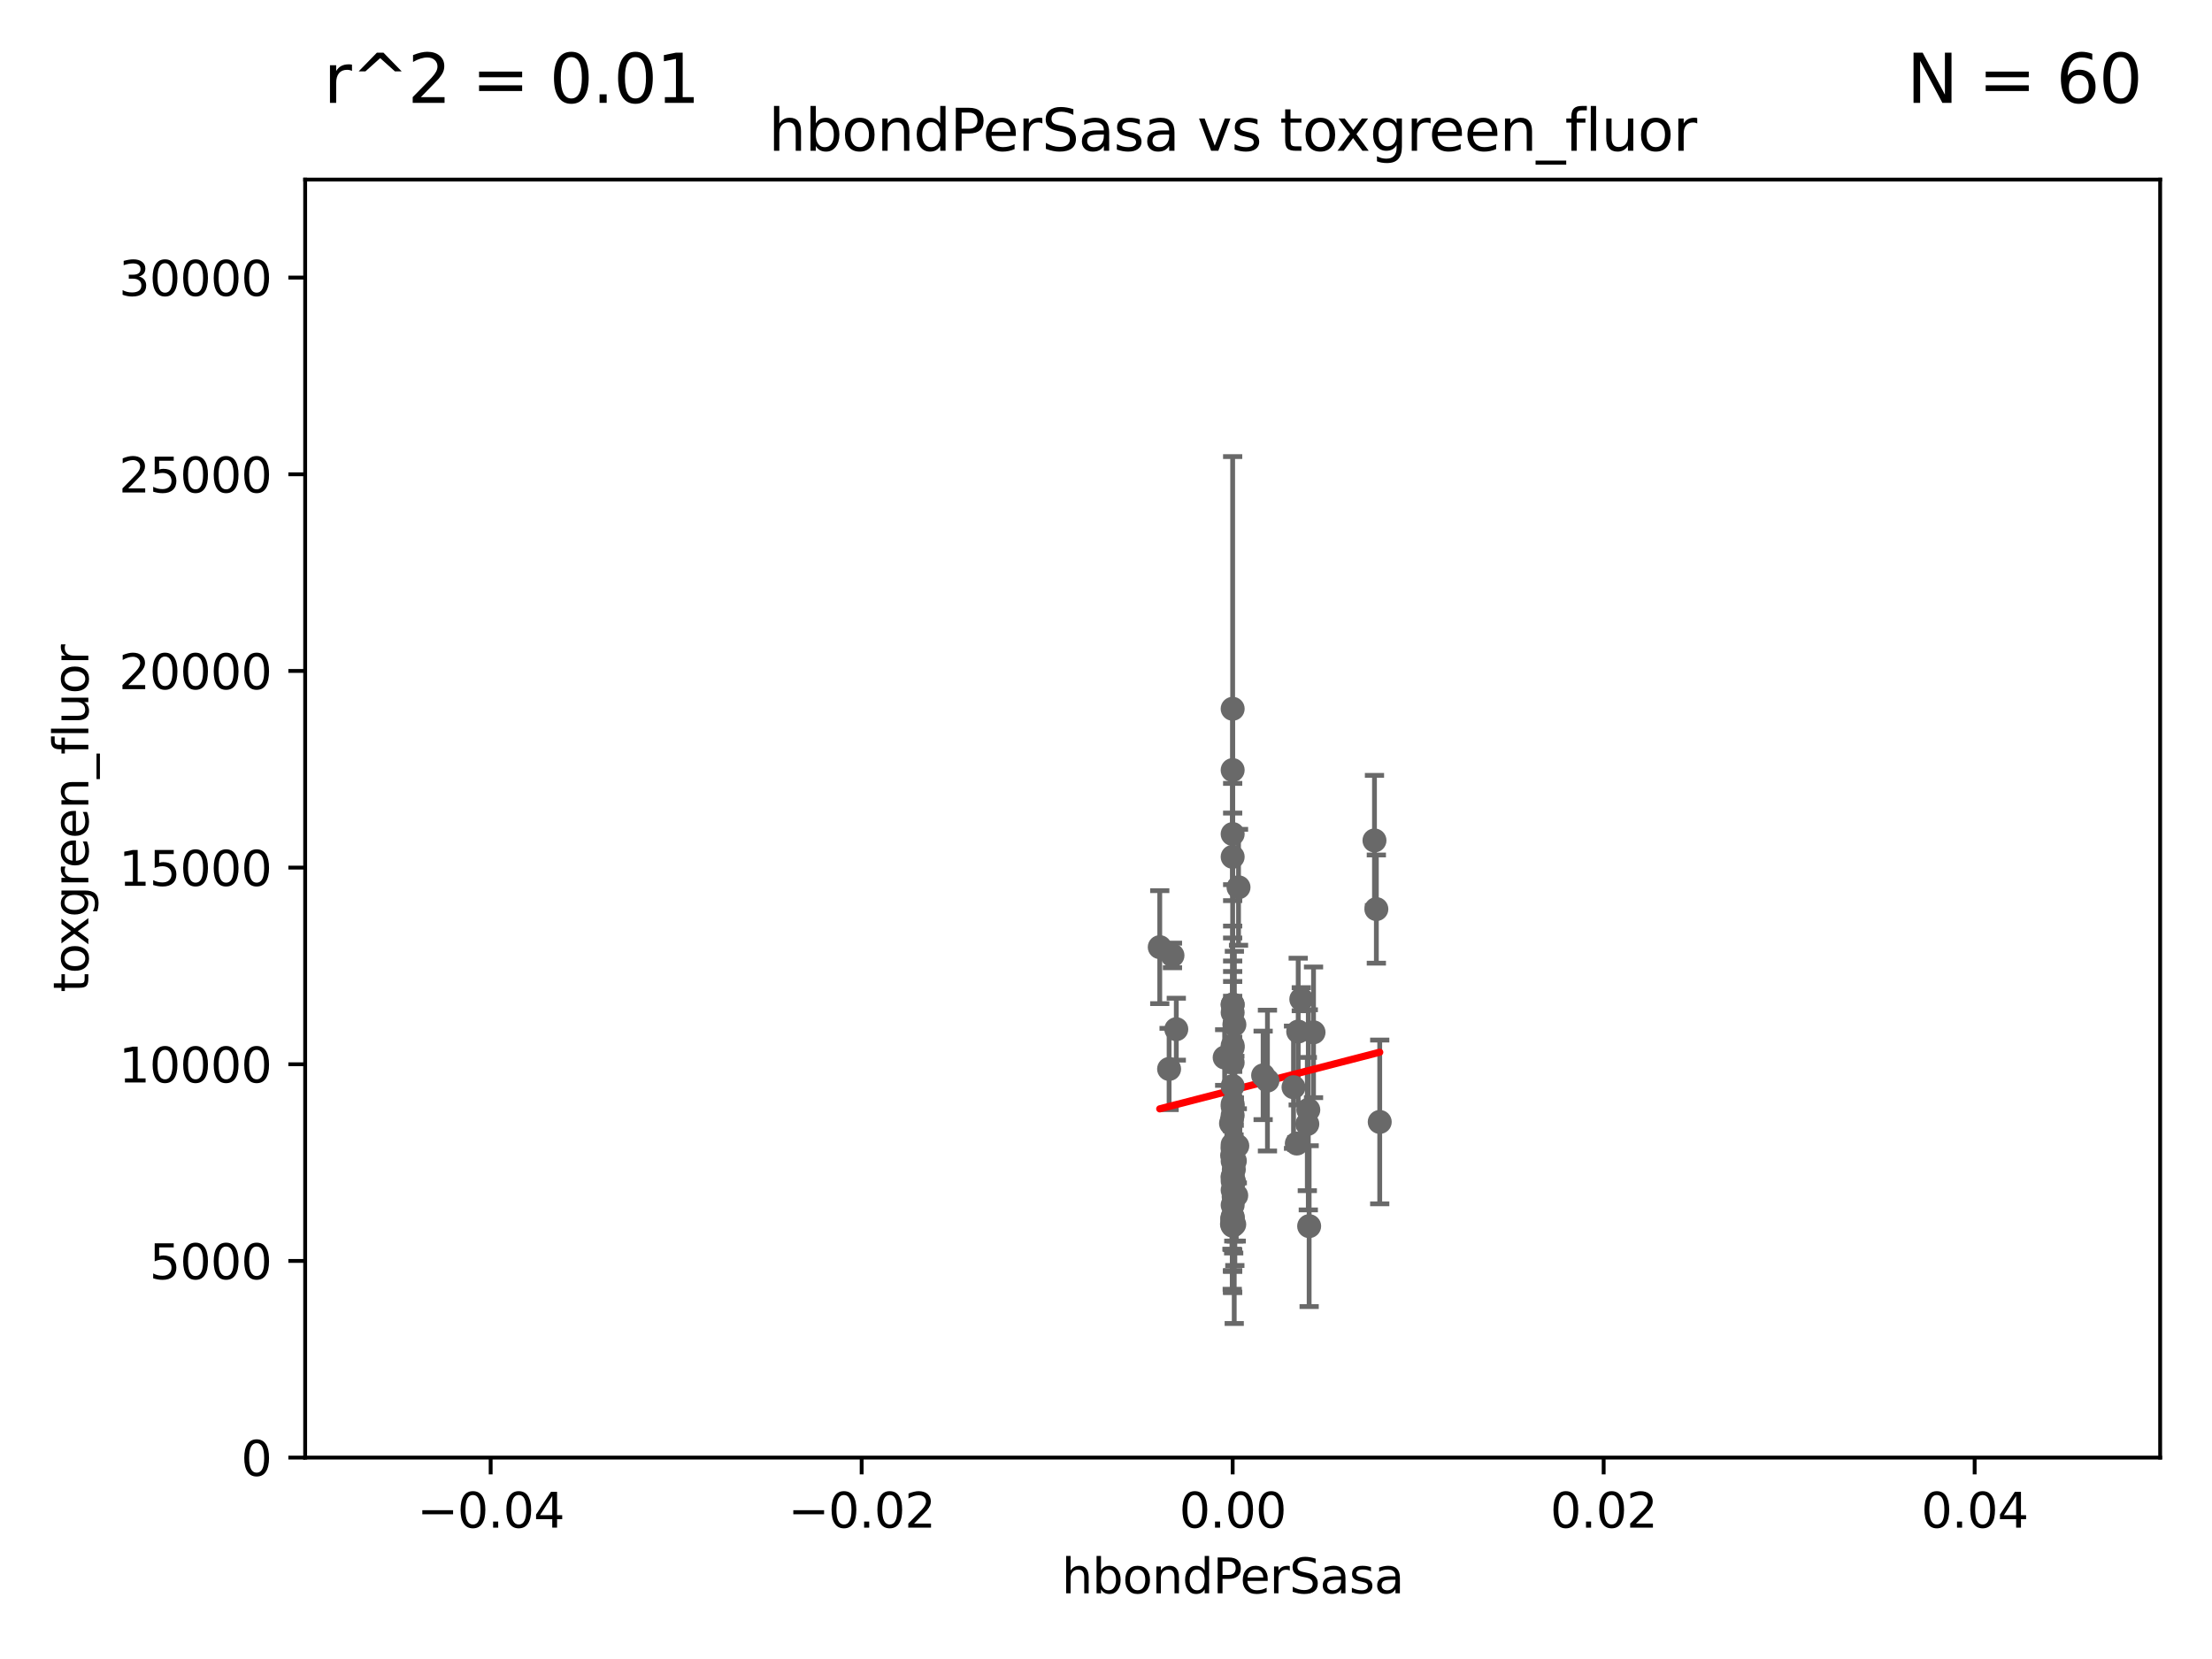 <?xml version="1.0" encoding="utf-8" standalone="no"?>
<!DOCTYPE svg PUBLIC "-//W3C//DTD SVG 1.1//EN"
  "http://www.w3.org/Graphics/SVG/1.1/DTD/svg11.dtd">
<svg xmlns:xlink="http://www.w3.org/1999/xlink" width="460.8pt" height="345.6pt" viewBox="0 0 460.8 345.6" xmlns="http://www.w3.org/2000/svg" version="1.1">
 <defs>
  <style type="text/css">*{stroke-linejoin: round; stroke-linecap: butt}</style>
 </defs>
 <g id="figure_1">
  <g id="patch_1">
   <path d="M 0 345.6 
L 460.8 345.6 
L 460.8 0 
L 0 0 
z
" style="fill: #ffffff"/>
  </g>
  <g id="axes_1">
   <g id="patch_2">
    <path d="M 63.571 303.64 
L 450 303.64 
L 450 37.411 
L 63.571 37.411 
z
" style="fill: #ffffff"/>
   </g>
   <g id="PathCollection_1">
    <defs>
     <path id="m769c89cba6" d="M 0 1.118 
C 0.297 1.118 0.581 1 0.791 0.791 
C 1 0.581 1.118 0.297 1.118 0 
C 1.118 -0.297 1 -0.581 0.791 -0.791 
C 0.581 -1 0.297 -1.118 0 -1.118 
C -0.297 -1.118 -0.581 -1 -0.791 -0.791 
C -1 -0.581 -1.118 -0.297 -1.118 0 
C -1.118 0.297 -1 0.581 -0.791 0.791 
C -0.581 1 -0.297 1.118 0 1.118 
z
" style="stroke: #696969"/>
    </defs>
    <g clip-path="url(#pae004e30d4)">
     <use xlink:href="#m769c89cba6" x="256.786" y="160.419" style="fill: #696969; stroke: #696969"/>
     <use xlink:href="#m769c89cba6" x="256.786" y="209.258" style="fill: #696969; stroke: #696969"/>
     <use xlink:href="#m769c89cba6" x="256.442" y="234.031" style="fill: #696969; stroke: #696969"/>
     <use xlink:href="#m769c89cba6" x="256.786" y="178.498" style="fill: #696969; stroke: #696969"/>
     <use xlink:href="#m769c89cba6" x="255.12" y="220.301" style="fill: #696969; stroke: #696969"/>
     <use xlink:href="#m769c89cba6" x="258.007" y="184.838" style="fill: #696969; stroke: #696969"/>
     <use xlink:href="#m769c89cba6" x="256.786" y="173.744" style="fill: #696969; stroke: #696969"/>
     <use xlink:href="#m769c89cba6" x="256.786" y="232.342" style="fill: #696969; stroke: #696969"/>
     <use xlink:href="#m769c89cba6" x="256.786" y="247.909" style="fill: #696969; stroke: #696969"/>
     <use xlink:href="#m769c89cba6" x="256.786" y="147.654" style="fill: #696969; stroke: #696969"/>
     <use xlink:href="#m769c89cba6" x="241.599" y="197.309" style="fill: #696969; stroke: #696969"/>
     <use xlink:href="#m769c89cba6" x="256.786" y="245.053" style="fill: #696969; stroke: #696969"/>
     <use xlink:href="#m769c89cba6" x="286.72" y="189.379" style="fill: #696969; stroke: #696969"/>
     <use xlink:href="#m769c89cba6" x="270.44" y="214.896" style="fill: #696969; stroke: #696969"/>
     <use xlink:href="#m769c89cba6" x="256.786" y="253.461" style="fill: #696969; stroke: #696969"/>
     <use xlink:href="#m769c89cba6" x="256.786" y="240.767" style="fill: #696969; stroke: #696969"/>
     <use xlink:href="#m769c89cba6" x="256.786" y="238.434" style="fill: #696969; stroke: #696969"/>
     <use xlink:href="#m769c89cba6" x="257.144" y="213.441" style="fill: #696969; stroke: #696969"/>
     <use xlink:href="#m769c89cba6" x="244.248" y="199.035" style="fill: #696969; stroke: #696969"/>
     <use xlink:href="#m769c89cba6" x="243.544" y="222.685" style="fill: #696969; stroke: #696969"/>
     <use xlink:href="#m769c89cba6" x="256.786" y="238.984" style="fill: #696969; stroke: #696969"/>
     <use xlink:href="#m769c89cba6" x="256.786" y="226.239" style="fill: #696969; stroke: #696969"/>
     <use xlink:href="#m769c89cba6" x="269.464" y="226.489" style="fill: #696969; stroke: #696969"/>
     <use xlink:href="#m769c89cba6" x="256.786" y="241.87" style="fill: #696969; stroke: #696969"/>
     <use xlink:href="#m769c89cba6" x="245.043" y="214.4" style="fill: #696969; stroke: #696969"/>
     <use xlink:href="#m769c89cba6" x="257.241" y="241.831" style="fill: #696969; stroke: #696969"/>
     <use xlink:href="#m769c89cba6" x="257.07" y="246.121" style="fill: #696969; stroke: #696969"/>
     <use xlink:href="#m769c89cba6" x="272.719" y="255.427" style="fill: #696969; stroke: #696969"/>
     <use xlink:href="#m769c89cba6" x="256.786" y="209.299" style="fill: #696969; stroke: #696969"/>
     <use xlink:href="#m769c89cba6" x="256.786" y="253.643" style="fill: #696969; stroke: #696969"/>
     <use xlink:href="#m769c89cba6" x="256.786" y="230.5" style="fill: #696969; stroke: #696969"/>
     <use xlink:href="#m769c89cba6" x="257.53" y="249.04" style="fill: #696969; stroke: #696969"/>
     <use xlink:href="#m769c89cba6" x="256.786" y="210.934" style="fill: #696969; stroke: #696969"/>
     <use xlink:href="#m769c89cba6" x="256.786" y="239.339" style="fill: #696969; stroke: #696969"/>
     <use xlink:href="#m769c89cba6" x="286.328" y="175.082" style="fill: #696969; stroke: #696969"/>
     <use xlink:href="#m769c89cba6" x="273.632" y="215.052" style="fill: #696969; stroke: #696969"/>
     <use xlink:href="#m769c89cba6" x="256.786" y="230.002" style="fill: #696969; stroke: #696969"/>
     <use xlink:href="#m769c89cba6" x="256.697" y="253.977" style="fill: #696969; stroke: #696969"/>
     <use xlink:href="#m769c89cba6" x="264.033" y="225.105" style="fill: #696969; stroke: #696969"/>
     <use xlink:href="#m769c89cba6" x="256.786" y="253.923" style="fill: #696969; stroke: #696969"/>
     <use xlink:href="#m769c89cba6" x="270.152" y="238.219" style="fill: #696969; stroke: #696969"/>
     <use xlink:href="#m769c89cba6" x="256.786" y="255.342" style="fill: #696969; stroke: #696969"/>
     <use xlink:href="#m769c89cba6" x="263.133" y="224.019" style="fill: #696969; stroke: #696969"/>
     <use xlink:href="#m769c89cba6" x="287.423" y="233.721" style="fill: #696969; stroke: #696969"/>
     <use xlink:href="#m769c89cba6" x="257.113" y="255.067" style="fill: #696969; stroke: #696969"/>
     <use xlink:href="#m769c89cba6" x="256.681" y="240.679" style="fill: #696969; stroke: #696969"/>
     <use xlink:href="#m769c89cba6" x="256.641" y="255.002" style="fill: #696969; stroke: #696969"/>
     <use xlink:href="#m769c89cba6" x="256.786" y="245.303" style="fill: #696969; stroke: #696969"/>
     <use xlink:href="#m769c89cba6" x="256.786" y="217.813" style="fill: #696969; stroke: #696969"/>
     <use xlink:href="#m769c89cba6" x="271.085" y="208.156" style="fill: #696969; stroke: #696969"/>
     <use xlink:href="#m769c89cba6" x="257.025" y="243.625" style="fill: #696969; stroke: #696969"/>
     <use xlink:href="#m769c89cba6" x="256.786" y="221.347" style="fill: #696969; stroke: #696969"/>
     <use xlink:href="#m769c89cba6" x="256.786" y="246.017" style="fill: #696969; stroke: #696969"/>
     <use xlink:href="#m769c89cba6" x="272.544" y="231.199" style="fill: #696969; stroke: #696969"/>
     <use xlink:href="#m769c89cba6" x="256.632" y="233.332" style="fill: #696969; stroke: #696969"/>
     <use xlink:href="#m769c89cba6" x="272.337" y="234.159" style="fill: #696969; stroke: #696969"/>
     <use xlink:href="#m769c89cba6" x="256.996" y="249.3" style="fill: #696969; stroke: #696969"/>
     <use xlink:href="#m769c89cba6" x="256.786" y="218.224" style="fill: #696969; stroke: #696969"/>
     <use xlink:href="#m769c89cba6" x="256.786" y="251.032" style="fill: #696969; stroke: #696969"/>
     <use xlink:href="#m769c89cba6" x="257.752" y="238.694" style="fill: #696969; stroke: #696969"/>
    </g>
   </g>
   <g id="matplotlib.axis_1">
    <g id="xtick_1">
     <g id="line2d_1">
      <defs>
       <path id="m6201b6362a" d="M 0 0 
L 0 3.5 
" style="stroke: #000000; stroke-width: 0.8"/>
      </defs>
      <g>
       <use xlink:href="#m6201b6362a" x="102.214" y="303.64" style="stroke: #000000; stroke-width: 0.8"/>
      </g>
     </g>
     <g id="text_1">
      <!-- −0.04 -->
      <g transform="translate(86.891 318.238)scale(0.1 -0.1)">
       <defs>
        <path id="DejaVuSans-2212" d="M 678 2272 
L 4684 2272 
L 4684 1741 
L 678 1741 
L 678 2272 
z
" transform="scale(0.016)"/>
        <path id="DejaVuSans-30" d="M 2034 4250 
Q 1547 4250 1301 3770 
Q 1056 3291 1056 2328 
Q 1056 1369 1301 889 
Q 1547 409 2034 409 
Q 2525 409 2770 889 
Q 3016 1369 3016 2328 
Q 3016 3291 2770 3770 
Q 2525 4250 2034 4250 
z
M 2034 4750 
Q 2819 4750 3233 4129 
Q 3647 3509 3647 2328 
Q 3647 1150 3233 529 
Q 2819 -91 2034 -91 
Q 1250 -91 836 529 
Q 422 1150 422 2328 
Q 422 3509 836 4129 
Q 1250 4750 2034 4750 
z
" transform="scale(0.016)"/>
        <path id="DejaVuSans-2e" d="M 684 794 
L 1344 794 
L 1344 0 
L 684 0 
L 684 794 
z
" transform="scale(0.016)"/>
        <path id="DejaVuSans-34" d="M 2419 4116 
L 825 1625 
L 2419 1625 
L 2419 4116 
z
M 2253 4666 
L 3047 4666 
L 3047 1625 
L 3713 1625 
L 3713 1100 
L 3047 1100 
L 3047 0 
L 2419 0 
L 2419 1100 
L 313 1100 
L 313 1709 
L 2253 4666 
z
" transform="scale(0.016)"/>
       </defs>
       <use xlink:href="#DejaVuSans-2212"/>
       <use xlink:href="#DejaVuSans-30" x="83.789"/>
       <use xlink:href="#DejaVuSans-2e" x="147.412"/>
       <use xlink:href="#DejaVuSans-30" x="179.199"/>
       <use xlink:href="#DejaVuSans-34" x="242.822"/>
      </g>
     </g>
    </g>
    <g id="xtick_2">
     <g id="line2d_2">
      <g>
       <use xlink:href="#m6201b6362a" x="179.5" y="303.64" style="stroke: #000000; stroke-width: 0.8"/>
      </g>
     </g>
     <g id="text_2">
      <!-- −0.02 -->
      <g transform="translate(164.177 318.238)scale(0.1 -0.1)">
       <defs>
        <path id="DejaVuSans-32" d="M 1228 531 
L 3431 531 
L 3431 0 
L 469 0 
L 469 531 
Q 828 903 1448 1529 
Q 2069 2156 2228 2338 
Q 2531 2678 2651 2914 
Q 2772 3150 2772 3378 
Q 2772 3750 2511 3984 
Q 2250 4219 1831 4219 
Q 1534 4219 1204 4116 
Q 875 4013 500 3803 
L 500 4441 
Q 881 4594 1212 4672 
Q 1544 4750 1819 4750 
Q 2544 4750 2975 4387 
Q 3406 4025 3406 3419 
Q 3406 3131 3298 2873 
Q 3191 2616 2906 2266 
Q 2828 2175 2409 1742 
Q 1991 1309 1228 531 
z
" transform="scale(0.016)"/>
       </defs>
       <use xlink:href="#DejaVuSans-2212"/>
       <use xlink:href="#DejaVuSans-30" x="83.789"/>
       <use xlink:href="#DejaVuSans-2e" x="147.412"/>
       <use xlink:href="#DejaVuSans-30" x="179.199"/>
       <use xlink:href="#DejaVuSans-32" x="242.822"/>
      </g>
     </g>
    </g>
    <g id="xtick_3">
     <g id="line2d_3">
      <g>
       <use xlink:href="#m6201b6362a" x="256.786" y="303.64" style="stroke: #000000; stroke-width: 0.8"/>
      </g>
     </g>
     <g id="text_3">
      <!-- 0.00 -->
      <g transform="translate(245.653 318.238)scale(0.1 -0.1)">
       <use xlink:href="#DejaVuSans-30"/>
       <use xlink:href="#DejaVuSans-2e" x="63.623"/>
       <use xlink:href="#DejaVuSans-30" x="95.41"/>
       <use xlink:href="#DejaVuSans-30" x="159.033"/>
      </g>
     </g>
    </g>
    <g id="xtick_4">
     <g id="line2d_4">
      <g>
       <use xlink:href="#m6201b6362a" x="334.071" y="303.64" style="stroke: #000000; stroke-width: 0.8"/>
      </g>
     </g>
     <g id="text_4">
      <!-- 0.02 -->
      <g transform="translate(322.939 318.238)scale(0.1 -0.1)">
       <use xlink:href="#DejaVuSans-30"/>
       <use xlink:href="#DejaVuSans-2e" x="63.623"/>
       <use xlink:href="#DejaVuSans-30" x="95.41"/>
       <use xlink:href="#DejaVuSans-32" x="159.033"/>
      </g>
     </g>
    </g>
    <g id="xtick_5">
     <g id="line2d_5">
      <g>
       <use xlink:href="#m6201b6362a" x="411.357" y="303.64" style="stroke: #000000; stroke-width: 0.8"/>
      </g>
     </g>
     <g id="text_5">
      <!-- 0.04 -->
      <g transform="translate(400.224 318.238)scale(0.1 -0.1)">
       <use xlink:href="#DejaVuSans-30"/>
       <use xlink:href="#DejaVuSans-2e" x="63.623"/>
       <use xlink:href="#DejaVuSans-30" x="95.41"/>
       <use xlink:href="#DejaVuSans-34" x="159.033"/>
      </g>
     </g>
    </g>
    <g id="text_6">
     <!-- hbondPerSasa -->
     <g transform="translate(221.168 331.917)scale(0.1 -0.1)">
      <defs>
       <path id="DejaVuSans-68" d="M 3513 2113 
L 3513 0 
L 2938 0 
L 2938 2094 
Q 2938 2591 2744 2837 
Q 2550 3084 2163 3084 
Q 1697 3084 1428 2787 
Q 1159 2491 1159 1978 
L 1159 0 
L 581 0 
L 581 4863 
L 1159 4863 
L 1159 2956 
Q 1366 3272 1645 3428 
Q 1925 3584 2291 3584 
Q 2894 3584 3203 3211 
Q 3513 2838 3513 2113 
z
" transform="scale(0.016)"/>
       <path id="DejaVuSans-62" d="M 3116 1747 
Q 3116 2381 2855 2742 
Q 2594 3103 2138 3103 
Q 1681 3103 1420 2742 
Q 1159 2381 1159 1747 
Q 1159 1113 1420 752 
Q 1681 391 2138 391 
Q 2594 391 2855 752 
Q 3116 1113 3116 1747 
z
M 1159 2969 
Q 1341 3281 1617 3432 
Q 1894 3584 2278 3584 
Q 2916 3584 3314 3078 
Q 3713 2572 3713 1747 
Q 3713 922 3314 415 
Q 2916 -91 2278 -91 
Q 1894 -91 1617 61 
Q 1341 213 1159 525 
L 1159 0 
L 581 0 
L 581 4863 
L 1159 4863 
L 1159 2969 
z
" transform="scale(0.016)"/>
       <path id="DejaVuSans-6f" d="M 1959 3097 
Q 1497 3097 1228 2736 
Q 959 2375 959 1747 
Q 959 1119 1226 758 
Q 1494 397 1959 397 
Q 2419 397 2687 759 
Q 2956 1122 2956 1747 
Q 2956 2369 2687 2733 
Q 2419 3097 1959 3097 
z
M 1959 3584 
Q 2709 3584 3137 3096 
Q 3566 2609 3566 1747 
Q 3566 888 3137 398 
Q 2709 -91 1959 -91 
Q 1206 -91 779 398 
Q 353 888 353 1747 
Q 353 2609 779 3096 
Q 1206 3584 1959 3584 
z
" transform="scale(0.016)"/>
       <path id="DejaVuSans-6e" d="M 3513 2113 
L 3513 0 
L 2938 0 
L 2938 2094 
Q 2938 2591 2744 2837 
Q 2550 3084 2163 3084 
Q 1697 3084 1428 2787 
Q 1159 2491 1159 1978 
L 1159 0 
L 581 0 
L 581 3500 
L 1159 3500 
L 1159 2956 
Q 1366 3272 1645 3428 
Q 1925 3584 2291 3584 
Q 2894 3584 3203 3211 
Q 3513 2838 3513 2113 
z
" transform="scale(0.016)"/>
       <path id="DejaVuSans-64" d="M 2906 2969 
L 2906 4863 
L 3481 4863 
L 3481 0 
L 2906 0 
L 2906 525 
Q 2725 213 2448 61 
Q 2172 -91 1784 -91 
Q 1150 -91 751 415 
Q 353 922 353 1747 
Q 353 2572 751 3078 
Q 1150 3584 1784 3584 
Q 2172 3584 2448 3432 
Q 2725 3281 2906 2969 
z
M 947 1747 
Q 947 1113 1208 752 
Q 1469 391 1925 391 
Q 2381 391 2643 752 
Q 2906 1113 2906 1747 
Q 2906 2381 2643 2742 
Q 2381 3103 1925 3103 
Q 1469 3103 1208 2742 
Q 947 2381 947 1747 
z
" transform="scale(0.016)"/>
       <path id="DejaVuSans-50" d="M 1259 4147 
L 1259 2394 
L 2053 2394 
Q 2494 2394 2734 2622 
Q 2975 2850 2975 3272 
Q 2975 3691 2734 3919 
Q 2494 4147 2053 4147 
L 1259 4147 
z
M 628 4666 
L 2053 4666 
Q 2838 4666 3239 4311 
Q 3641 3956 3641 3272 
Q 3641 2581 3239 2228 
Q 2838 1875 2053 1875 
L 1259 1875 
L 1259 0 
L 628 0 
L 628 4666 
z
" transform="scale(0.016)"/>
       <path id="DejaVuSans-65" d="M 3597 1894 
L 3597 1613 
L 953 1613 
Q 991 1019 1311 708 
Q 1631 397 2203 397 
Q 2534 397 2845 478 
Q 3156 559 3463 722 
L 3463 178 
Q 3153 47 2828 -22 
Q 2503 -91 2169 -91 
Q 1331 -91 842 396 
Q 353 884 353 1716 
Q 353 2575 817 3079 
Q 1281 3584 2069 3584 
Q 2775 3584 3186 3129 
Q 3597 2675 3597 1894 
z
M 3022 2063 
Q 3016 2534 2758 2815 
Q 2500 3097 2075 3097 
Q 1594 3097 1305 2825 
Q 1016 2553 972 2059 
L 3022 2063 
z
" transform="scale(0.016)"/>
       <path id="DejaVuSans-72" d="M 2631 2963 
Q 2534 3019 2420 3045 
Q 2306 3072 2169 3072 
Q 1681 3072 1420 2755 
Q 1159 2438 1159 1844 
L 1159 0 
L 581 0 
L 581 3500 
L 1159 3500 
L 1159 2956 
Q 1341 3275 1631 3429 
Q 1922 3584 2338 3584 
Q 2397 3584 2469 3576 
Q 2541 3569 2628 3553 
L 2631 2963 
z
" transform="scale(0.016)"/>
       <path id="DejaVuSans-53" d="M 3425 4513 
L 3425 3897 
Q 3066 4069 2747 4153 
Q 2428 4238 2131 4238 
Q 1616 4238 1336 4038 
Q 1056 3838 1056 3469 
Q 1056 3159 1242 3001 
Q 1428 2844 1947 2747 
L 2328 2669 
Q 3034 2534 3370 2195 
Q 3706 1856 3706 1288 
Q 3706 609 3251 259 
Q 2797 -91 1919 -91 
Q 1588 -91 1214 -16 
Q 841 59 441 206 
L 441 856 
Q 825 641 1194 531 
Q 1563 422 1919 422 
Q 2459 422 2753 634 
Q 3047 847 3047 1241 
Q 3047 1584 2836 1778 
Q 2625 1972 2144 2069 
L 1759 2144 
Q 1053 2284 737 2584 
Q 422 2884 422 3419 
Q 422 4038 858 4394 
Q 1294 4750 2059 4750 
Q 2388 4750 2728 4690 
Q 3069 4631 3425 4513 
z
" transform="scale(0.016)"/>
       <path id="DejaVuSans-61" d="M 2194 1759 
Q 1497 1759 1228 1600 
Q 959 1441 959 1056 
Q 959 750 1161 570 
Q 1363 391 1709 391 
Q 2188 391 2477 730 
Q 2766 1069 2766 1631 
L 2766 1759 
L 2194 1759 
z
M 3341 1997 
L 3341 0 
L 2766 0 
L 2766 531 
Q 2569 213 2275 61 
Q 1981 -91 1556 -91 
Q 1019 -91 701 211 
Q 384 513 384 1019 
Q 384 1609 779 1909 
Q 1175 2209 1959 2209 
L 2766 2209 
L 2766 2266 
Q 2766 2663 2505 2880 
Q 2244 3097 1772 3097 
Q 1472 3097 1187 3025 
Q 903 2953 641 2809 
L 641 3341 
Q 956 3463 1253 3523 
Q 1550 3584 1831 3584 
Q 2591 3584 2966 3190 
Q 3341 2797 3341 1997 
z
" transform="scale(0.016)"/>
       <path id="DejaVuSans-73" d="M 2834 3397 
L 2834 2853 
Q 2591 2978 2328 3040 
Q 2066 3103 1784 3103 
Q 1356 3103 1142 2972 
Q 928 2841 928 2578 
Q 928 2378 1081 2264 
Q 1234 2150 1697 2047 
L 1894 2003 
Q 2506 1872 2764 1633 
Q 3022 1394 3022 966 
Q 3022 478 2636 193 
Q 2250 -91 1575 -91 
Q 1294 -91 989 -36 
Q 684 19 347 128 
L 347 722 
Q 666 556 975 473 
Q 1284 391 1588 391 
Q 1994 391 2212 530 
Q 2431 669 2431 922 
Q 2431 1156 2273 1281 
Q 2116 1406 1581 1522 
L 1381 1569 
Q 847 1681 609 1914 
Q 372 2147 372 2553 
Q 372 3047 722 3315 
Q 1072 3584 1716 3584 
Q 2034 3584 2315 3537 
Q 2597 3491 2834 3397 
z
" transform="scale(0.016)"/>
      </defs>
      <use xlink:href="#DejaVuSans-68"/>
      <use xlink:href="#DejaVuSans-62" x="63.379"/>
      <use xlink:href="#DejaVuSans-6f" x="126.855"/>
      <use xlink:href="#DejaVuSans-6e" x="188.037"/>
      <use xlink:href="#DejaVuSans-64" x="251.416"/>
      <use xlink:href="#DejaVuSans-50" x="314.893"/>
      <use xlink:href="#DejaVuSans-65" x="371.57"/>
      <use xlink:href="#DejaVuSans-72" x="433.094"/>
      <use xlink:href="#DejaVuSans-53" x="474.207"/>
      <use xlink:href="#DejaVuSans-61" x="537.684"/>
      <use xlink:href="#DejaVuSans-73" x="598.963"/>
      <use xlink:href="#DejaVuSans-61" x="651.062"/>
     </g>
    </g>
   </g>
   <g id="matplotlib.axis_2">
    <g id="ytick_1">
     <g id="line2d_6">
      <defs>
       <path id="m745694f7f0" d="M 0 0 
L -3.5 0 
" style="stroke: #000000; stroke-width: 0.8"/>
      </defs>
      <g>
       <use xlink:href="#m745694f7f0" x="63.571" y="303.64" style="stroke: #000000; stroke-width: 0.8"/>
      </g>
     </g>
     <g id="text_7">
      <!-- 0 -->
      <g transform="translate(50.209 307.439)scale(0.1 -0.1)">
       <use xlink:href="#DejaVuSans-30"/>
      </g>
     </g>
    </g>
    <g id="ytick_2">
     <g id="line2d_7">
      <g>
       <use xlink:href="#m745694f7f0" x="63.571" y="262.671" style="stroke: #000000; stroke-width: 0.8"/>
      </g>
     </g>
     <g id="text_8">
      <!-- 5000 -->
      <g transform="translate(31.121 266.471)scale(0.1 -0.1)">
       <defs>
        <path id="DejaVuSans-35" d="M 691 4666 
L 3169 4666 
L 3169 4134 
L 1269 4134 
L 1269 2991 
Q 1406 3038 1543 3061 
Q 1681 3084 1819 3084 
Q 2600 3084 3056 2656 
Q 3513 2228 3513 1497 
Q 3513 744 3044 326 
Q 2575 -91 1722 -91 
Q 1428 -91 1123 -41 
Q 819 9 494 109 
L 494 744 
Q 775 591 1075 516 
Q 1375 441 1709 441 
Q 2250 441 2565 725 
Q 2881 1009 2881 1497 
Q 2881 1984 2565 2268 
Q 2250 2553 1709 2553 
Q 1456 2553 1204 2497 
Q 953 2441 691 2322 
L 691 4666 
z
" transform="scale(0.016)"/>
       </defs>
       <use xlink:href="#DejaVuSans-35"/>
       <use xlink:href="#DejaVuSans-30" x="63.623"/>
       <use xlink:href="#DejaVuSans-30" x="127.246"/>
       <use xlink:href="#DejaVuSans-30" x="190.869"/>
      </g>
     </g>
    </g>
    <g id="ytick_3">
     <g id="line2d_8">
      <g>
       <use xlink:href="#m745694f7f0" x="63.571" y="221.703" style="stroke: #000000; stroke-width: 0.8"/>
      </g>
     </g>
     <g id="text_9">
      <!-- 10000 -->
      <g transform="translate(24.759 225.502)scale(0.1 -0.1)">
       <defs>
        <path id="DejaVuSans-31" d="M 794 531 
L 1825 531 
L 1825 4091 
L 703 3866 
L 703 4441 
L 1819 4666 
L 2450 4666 
L 2450 531 
L 3481 531 
L 3481 0 
L 794 0 
L 794 531 
z
" transform="scale(0.016)"/>
       </defs>
       <use xlink:href="#DejaVuSans-31"/>
       <use xlink:href="#DejaVuSans-30" x="63.623"/>
       <use xlink:href="#DejaVuSans-30" x="127.246"/>
       <use xlink:href="#DejaVuSans-30" x="190.869"/>
       <use xlink:href="#DejaVuSans-30" x="254.492"/>
      </g>
     </g>
    </g>
    <g id="ytick_4">
     <g id="line2d_9">
      <g>
       <use xlink:href="#m745694f7f0" x="63.571" y="180.734" style="stroke: #000000; stroke-width: 0.8"/>
      </g>
     </g>
     <g id="text_10">
      <!-- 15000 -->
      <g transform="translate(24.759 184.533)scale(0.1 -0.1)">
       <use xlink:href="#DejaVuSans-31"/>
       <use xlink:href="#DejaVuSans-35" x="63.623"/>
       <use xlink:href="#DejaVuSans-30" x="127.246"/>
       <use xlink:href="#DejaVuSans-30" x="190.869"/>
       <use xlink:href="#DejaVuSans-30" x="254.492"/>
      </g>
     </g>
    </g>
    <g id="ytick_5">
     <g id="line2d_10">
      <g>
       <use xlink:href="#m745694f7f0" x="63.571" y="139.765" style="stroke: #000000; stroke-width: 0.8"/>
      </g>
     </g>
     <g id="text_11">
      <!-- 20000 -->
      <g transform="translate(24.759 143.565)scale(0.1 -0.1)">
       <use xlink:href="#DejaVuSans-32"/>
       <use xlink:href="#DejaVuSans-30" x="63.623"/>
       <use xlink:href="#DejaVuSans-30" x="127.246"/>
       <use xlink:href="#DejaVuSans-30" x="190.869"/>
       <use xlink:href="#DejaVuSans-30" x="254.492"/>
      </g>
     </g>
    </g>
    <g id="ytick_6">
     <g id="line2d_11">
      <g>
       <use xlink:href="#m745694f7f0" x="63.571" y="98.797" style="stroke: #000000; stroke-width: 0.8"/>
      </g>
     </g>
     <g id="text_12">
      <!-- 25000 -->
      <g transform="translate(24.759 102.596)scale(0.1 -0.1)">
       <use xlink:href="#DejaVuSans-32"/>
       <use xlink:href="#DejaVuSans-35" x="63.623"/>
       <use xlink:href="#DejaVuSans-30" x="127.246"/>
       <use xlink:href="#DejaVuSans-30" x="190.869"/>
       <use xlink:href="#DejaVuSans-30" x="254.492"/>
      </g>
     </g>
    </g>
    <g id="ytick_7">
     <g id="line2d_12">
      <g>
       <use xlink:href="#m745694f7f0" x="63.571" y="57.828" style="stroke: #000000; stroke-width: 0.8"/>
      </g>
     </g>
     <g id="text_13">
      <!-- 30000 -->
      <g transform="translate(24.759 61.627)scale(0.1 -0.1)">
       <defs>
        <path id="DejaVuSans-33" d="M 2597 2516 
Q 3050 2419 3304 2112 
Q 3559 1806 3559 1356 
Q 3559 666 3084 287 
Q 2609 -91 1734 -91 
Q 1441 -91 1130 -33 
Q 819 25 488 141 
L 488 750 
Q 750 597 1062 519 
Q 1375 441 1716 441 
Q 2309 441 2620 675 
Q 2931 909 2931 1356 
Q 2931 1769 2642 2001 
Q 2353 2234 1838 2234 
L 1294 2234 
L 1294 2753 
L 1863 2753 
Q 2328 2753 2575 2939 
Q 2822 3125 2822 3475 
Q 2822 3834 2567 4026 
Q 2313 4219 1838 4219 
Q 1578 4219 1281 4162 
Q 984 4106 628 3988 
L 628 4550 
Q 988 4650 1302 4700 
Q 1616 4750 1894 4750 
Q 2613 4750 3031 4423 
Q 3450 4097 3450 3541 
Q 3450 3153 3228 2886 
Q 3006 2619 2597 2516 
z
" transform="scale(0.016)"/>
       </defs>
       <use xlink:href="#DejaVuSans-33"/>
       <use xlink:href="#DejaVuSans-30" x="63.623"/>
       <use xlink:href="#DejaVuSans-30" x="127.246"/>
       <use xlink:href="#DejaVuSans-30" x="190.869"/>
       <use xlink:href="#DejaVuSans-30" x="254.492"/>
      </g>
     </g>
    </g>
    <g id="text_14">
     <!-- toxgreen_fluor -->
     <g transform="translate(18.401 206.72)rotate(-90)scale(0.1 -0.1)">
      <defs>
       <path id="DejaVuSans-74" d="M 1172 4494 
L 1172 3500 
L 2356 3500 
L 2356 3053 
L 1172 3053 
L 1172 1153 
Q 1172 725 1289 603 
Q 1406 481 1766 481 
L 2356 481 
L 2356 0 
L 1766 0 
Q 1100 0 847 248 
Q 594 497 594 1153 
L 594 3053 
L 172 3053 
L 172 3500 
L 594 3500 
L 594 4494 
L 1172 4494 
z
" transform="scale(0.016)"/>
       <path id="DejaVuSans-78" d="M 3513 3500 
L 2247 1797 
L 3578 0 
L 2900 0 
L 1881 1375 
L 863 0 
L 184 0 
L 1544 1831 
L 300 3500 
L 978 3500 
L 1906 2253 
L 2834 3500 
L 3513 3500 
z
" transform="scale(0.016)"/>
       <path id="DejaVuSans-67" d="M 2906 1791 
Q 2906 2416 2648 2759 
Q 2391 3103 1925 3103 
Q 1463 3103 1205 2759 
Q 947 2416 947 1791 
Q 947 1169 1205 825 
Q 1463 481 1925 481 
Q 2391 481 2648 825 
Q 2906 1169 2906 1791 
z
M 3481 434 
Q 3481 -459 3084 -895 
Q 2688 -1331 1869 -1331 
Q 1566 -1331 1297 -1286 
Q 1028 -1241 775 -1147 
L 775 -588 
Q 1028 -725 1275 -790 
Q 1522 -856 1778 -856 
Q 2344 -856 2625 -561 
Q 2906 -266 2906 331 
L 2906 616 
Q 2728 306 2450 153 
Q 2172 0 1784 0 
Q 1141 0 747 490 
Q 353 981 353 1791 
Q 353 2603 747 3093 
Q 1141 3584 1784 3584 
Q 2172 3584 2450 3431 
Q 2728 3278 2906 2969 
L 2906 3500 
L 3481 3500 
L 3481 434 
z
" transform="scale(0.016)"/>
       <path id="DejaVuSans-5f" d="M 3263 -1063 
L 3263 -1509 
L -63 -1509 
L -63 -1063 
L 3263 -1063 
z
" transform="scale(0.016)"/>
       <path id="DejaVuSans-66" d="M 2375 4863 
L 2375 4384 
L 1825 4384 
Q 1516 4384 1395 4259 
Q 1275 4134 1275 3809 
L 1275 3500 
L 2222 3500 
L 2222 3053 
L 1275 3053 
L 1275 0 
L 697 0 
L 697 3053 
L 147 3053 
L 147 3500 
L 697 3500 
L 697 3744 
Q 697 4328 969 4595 
Q 1241 4863 1831 4863 
L 2375 4863 
z
" transform="scale(0.016)"/>
       <path id="DejaVuSans-6c" d="M 603 4863 
L 1178 4863 
L 1178 0 
L 603 0 
L 603 4863 
z
" transform="scale(0.016)"/>
       <path id="DejaVuSans-75" d="M 544 1381 
L 544 3500 
L 1119 3500 
L 1119 1403 
Q 1119 906 1312 657 
Q 1506 409 1894 409 
Q 2359 409 2629 706 
Q 2900 1003 2900 1516 
L 2900 3500 
L 3475 3500 
L 3475 0 
L 2900 0 
L 2900 538 
Q 2691 219 2414 64 
Q 2138 -91 1772 -91 
Q 1169 -91 856 284 
Q 544 659 544 1381 
z
M 1991 3584 
L 1991 3584 
z
" transform="scale(0.016)"/>
      </defs>
      <use xlink:href="#DejaVuSans-74"/>
      <use xlink:href="#DejaVuSans-6f" x="39.209"/>
      <use xlink:href="#DejaVuSans-78" x="97.266"/>
      <use xlink:href="#DejaVuSans-67" x="156.445"/>
      <use xlink:href="#DejaVuSans-72" x="219.922"/>
      <use xlink:href="#DejaVuSans-65" x="258.785"/>
      <use xlink:href="#DejaVuSans-65" x="320.309"/>
      <use xlink:href="#DejaVuSans-6e" x="381.832"/>
      <use xlink:href="#DejaVuSans-5f" x="445.211"/>
      <use xlink:href="#DejaVuSans-66" x="495.211"/>
      <use xlink:href="#DejaVuSans-6c" x="530.416"/>
      <use xlink:href="#DejaVuSans-75" x="558.199"/>
      <use xlink:href="#DejaVuSans-6f" x="621.578"/>
      <use xlink:href="#DejaVuSans-72" x="682.76"/>
     </g>
    </g>
   </g>
   <g id="LineCollection_1">
    <path d="M 256.786 174.033 
L 256.786 146.805 
" clip-path="url(#pae004e30d4)" style="fill: none; stroke: #696969"/>
    <path d="M 256.786 225.597 
L 256.786 192.918 
" clip-path="url(#pae004e30d4)" style="fill: none; stroke: #696969"/>
    <path d="M 256.442 234.487 
L 256.442 233.575 
" clip-path="url(#pae004e30d4)" style="fill: none; stroke: #696969"/>
    <path d="M 256.786 187.618 
L 256.786 169.378 
" clip-path="url(#pae004e30d4)" style="fill: none; stroke: #696969"/>
    <path d="M 255.12 226.098 
L 255.12 214.503 
" clip-path="url(#pae004e30d4)" style="fill: none; stroke: #696969"/>
    <path d="M 258.007 196.915 
L 258.007 172.761 
" clip-path="url(#pae004e30d4)" style="fill: none; stroke: #696969"/>
    <path d="M 256.786 184.293 
L 256.786 163.196 
" clip-path="url(#pae004e30d4)" style="fill: none; stroke: #696969"/>
    <path d="M 256.786 247.273 
L 256.786 217.411 
" clip-path="url(#pae004e30d4)" style="fill: none; stroke: #696969"/>
    <path d="M 256.786 264.77 
L 256.786 231.049 
" clip-path="url(#pae004e30d4)" style="fill: none; stroke: #696969"/>
    <path d="M 256.786 200.195 
L 256.786 95.112 
" clip-path="url(#pae004e30d4)" style="fill: none; stroke: #696969"/>
    <path d="M 241.599 209.076 
L 241.599 185.542 
" clip-path="url(#pae004e30d4)" style="fill: none; stroke: #696969"/>
    <path d="M 256.786 254.636 
L 256.786 235.47 
" clip-path="url(#pae004e30d4)" style="fill: none; stroke: #696969"/>
    <path d="M 286.72 200.648 
L 286.72 178.109 
" clip-path="url(#pae004e30d4)" style="fill: none; stroke: #696969"/>
    <path d="M 270.44 230.179 
L 270.44 199.613 
" clip-path="url(#pae004e30d4)" style="fill: none; stroke: #696969"/>
    <path d="M 256.786 269.166 
L 256.786 237.756 
" clip-path="url(#pae004e30d4)" style="fill: none; stroke: #696969"/>
    <path d="M 256.786 246.711 
L 256.786 234.822 
" clip-path="url(#pae004e30d4)" style="fill: none; stroke: #696969"/>
    <path d="M 256.786 248.455 
L 256.786 228.413 
" clip-path="url(#pae004e30d4)" style="fill: none; stroke: #696969"/>
    <path d="M 257.144 228.711 
L 257.144 198.171 
" clip-path="url(#pae004e30d4)" style="fill: none; stroke: #696969"/>
    <path d="M 244.248 201.597 
L 244.248 196.473 
" clip-path="url(#pae004e30d4)" style="fill: none; stroke: #696969"/>
    <path d="M 243.544 231.151 
L 243.544 214.22 
" clip-path="url(#pae004e30d4)" style="fill: none; stroke: #696969"/>
    <path d="M 256.786 242.403 
L 256.786 235.565 
" clip-path="url(#pae004e30d4)" style="fill: none; stroke: #696969"/>
    <path d="M 256.786 233.971 
L 256.786 218.507 
" clip-path="url(#pae004e30d4)" style="fill: none; stroke: #696969"/>
    <path d="M 269.464 239.23 
L 269.464 213.748 
" clip-path="url(#pae004e30d4)" style="fill: none; stroke: #696969"/>
    <path d="M 256.786 250.538 
L 256.786 233.203 
" clip-path="url(#pae004e30d4)" style="fill: none; stroke: #696969"/>
    <path d="M 245.043 220.849 
L 245.043 207.95 
" clip-path="url(#pae004e30d4)" style="fill: none; stroke: #696969"/>
    <path d="M 257.241 263.629 
L 257.241 220.034 
" clip-path="url(#pae004e30d4)" style="fill: none; stroke: #696969"/>
    <path d="M 257.07 255.839 
L 257.07 236.402 
" clip-path="url(#pae004e30d4)" style="fill: none; stroke: #696969"/>
    <path d="M 272.719 272.178 
L 272.719 238.675 
" clip-path="url(#pae004e30d4)" style="fill: none; stroke: #696969"/>
    <path d="M 256.786 223.201 
L 256.786 195.397 
" clip-path="url(#pae004e30d4)" style="fill: none; stroke: #696969"/>
    <path d="M 256.786 264.864 
L 256.786 242.423 
" clip-path="url(#pae004e30d4)" style="fill: none; stroke: #696969"/>
    <path d="M 256.786 244.959 
L 256.786 216.04 
" clip-path="url(#pae004e30d4)" style="fill: none; stroke: #696969"/>
    <path d="M 257.53 258.538 
L 257.53 239.541 
" clip-path="url(#pae004e30d4)" style="fill: none; stroke: #696969"/>
    <path d="M 256.786 214.337 
L 256.786 207.532 
" clip-path="url(#pae004e30d4)" style="fill: none; stroke: #696969"/>
    <path d="M 256.786 245.428 
L 256.786 233.249 
" clip-path="url(#pae004e30d4)" style="fill: none; stroke: #696969"/>
    <path d="M 286.328 188.647 
L 286.328 161.516 
" clip-path="url(#pae004e30d4)" style="fill: none; stroke: #696969"/>
    <path d="M 273.632 228.665 
L 273.632 201.44 
" clip-path="url(#pae004e30d4)" style="fill: none; stroke: #696969"/>
    <path d="M 256.786 247.011 
L 256.786 212.993 
" clip-path="url(#pae004e30d4)" style="fill: none; stroke: #696969"/>
    <path d="M 256.697 268.569 
L 256.697 239.386 
" clip-path="url(#pae004e30d4)" style="fill: none; stroke: #696969"/>
    <path d="M 264.033 239.773 
L 264.033 210.436 
" clip-path="url(#pae004e30d4)" style="fill: none; stroke: #696969"/>
    <path d="M 256.786 260.327 
L 256.786 247.519 
" clip-path="url(#pae004e30d4)" style="fill: none; stroke: #696969"/>
    <path d="M 270.152 239.454 
L 270.152 236.985 
" clip-path="url(#pae004e30d4)" style="fill: none; stroke: #696969"/>
    <path d="M 256.786 264.682 
L 256.786 246.003 
" clip-path="url(#pae004e30d4)" style="fill: none; stroke: #696969"/>
    <path d="M 263.133 233.239 
L 263.133 214.798 
" clip-path="url(#pae004e30d4)" style="fill: none; stroke: #696969"/>
    <path d="M 287.423 250.781 
L 287.423 216.661 
" clip-path="url(#pae004e30d4)" style="fill: none; stroke: #696969"/>
    <path d="M 257.113 275.704 
L 257.113 234.43 
" clip-path="url(#pae004e30d4)" style="fill: none; stroke: #696969"/>
    <path d="M 256.681 246.078 
L 256.681 235.281 
" clip-path="url(#pae004e30d4)" style="fill: none; stroke: #696969"/>
    <path d="M 256.641 260.225 
L 256.641 249.778 
" clip-path="url(#pae004e30d4)" style="fill: none; stroke: #696969"/>
    <path d="M 256.786 249.016 
L 256.786 241.589 
" clip-path="url(#pae004e30d4)" style="fill: none; stroke: #696969"/>
    <path d="M 256.786 231.163 
L 256.786 204.462 
" clip-path="url(#pae004e30d4)" style="fill: none; stroke: #696969"/>
    <path d="M 271.085 210.561 
L 271.085 205.752 
" clip-path="url(#pae004e30d4)" style="fill: none; stroke: #696969"/>
    <path d="M 257.025 258.53 
L 257.025 228.72 
" clip-path="url(#pae004e30d4)" style="fill: none; stroke: #696969"/>
    <path d="M 256.786 229.69 
L 256.786 213.003 
" clip-path="url(#pae004e30d4)" style="fill: none; stroke: #696969"/>
    <path d="M 256.786 269.287 
L 256.786 222.747 
" clip-path="url(#pae004e30d4)" style="fill: none; stroke: #696969"/>
    <path d="M 272.544 252.045 
L 272.544 210.353 
" clip-path="url(#pae004e30d4)" style="fill: none; stroke: #696969"/>
    <path d="M 256.632 240.787 
L 256.632 225.877 
" clip-path="url(#pae004e30d4)" style="fill: none; stroke: #696969"/>
    <path d="M 272.337 248.036 
L 272.337 220.282 
" clip-path="url(#pae004e30d4)" style="fill: none; stroke: #696969"/>
    <path d="M 256.996 261.032 
L 256.996 237.568 
" clip-path="url(#pae004e30d4)" style="fill: none; stroke: #696969"/>
    <path d="M 256.786 234.067 
L 256.786 202.382 
" clip-path="url(#pae004e30d4)" style="fill: none; stroke: #696969"/>
    <path d="M 256.786 253.924 
L 256.786 248.14 
" clip-path="url(#pae004e30d4)" style="fill: none; stroke: #696969"/>
    <path d="M 257.752 246.419 
L 257.752 230.969 
" clip-path="url(#pae004e30d4)" style="fill: none; stroke: #696969"/>
   </g>
   <g id="line2d_13">
    <defs>
     <path id="m2f781d2096" d="M 2 0 
L -2 -0 
" style="stroke: #696969"/>
    </defs>
    <g clip-path="url(#pae004e30d4)">
     <use xlink:href="#m2f781d2096" x="256.786" y="174.033" style="fill: #696969; stroke: #696969"/>
     <use xlink:href="#m2f781d2096" x="256.786" y="225.597" style="fill: #696969; stroke: #696969"/>
     <use xlink:href="#m2f781d2096" x="256.442" y="234.487" style="fill: #696969; stroke: #696969"/>
     <use xlink:href="#m2f781d2096" x="256.786" y="187.618" style="fill: #696969; stroke: #696969"/>
     <use xlink:href="#m2f781d2096" x="255.12" y="226.098" style="fill: #696969; stroke: #696969"/>
     <use xlink:href="#m2f781d2096" x="258.007" y="196.915" style="fill: #696969; stroke: #696969"/>
     <use xlink:href="#m2f781d2096" x="256.786" y="184.293" style="fill: #696969; stroke: #696969"/>
     <use xlink:href="#m2f781d2096" x="256.786" y="247.273" style="fill: #696969; stroke: #696969"/>
     <use xlink:href="#m2f781d2096" x="256.786" y="264.77" style="fill: #696969; stroke: #696969"/>
     <use xlink:href="#m2f781d2096" x="256.786" y="200.195" style="fill: #696969; stroke: #696969"/>
     <use xlink:href="#m2f781d2096" x="241.599" y="209.076" style="fill: #696969; stroke: #696969"/>
     <use xlink:href="#m2f781d2096" x="256.786" y="254.636" style="fill: #696969; stroke: #696969"/>
     <use xlink:href="#m2f781d2096" x="286.72" y="200.648" style="fill: #696969; stroke: #696969"/>
     <use xlink:href="#m2f781d2096" x="270.44" y="230.179" style="fill: #696969; stroke: #696969"/>
     <use xlink:href="#m2f781d2096" x="256.786" y="269.166" style="fill: #696969; stroke: #696969"/>
     <use xlink:href="#m2f781d2096" x="256.786" y="246.711" style="fill: #696969; stroke: #696969"/>
     <use xlink:href="#m2f781d2096" x="256.786" y="248.455" style="fill: #696969; stroke: #696969"/>
     <use xlink:href="#m2f781d2096" x="257.144" y="228.711" style="fill: #696969; stroke: #696969"/>
     <use xlink:href="#m2f781d2096" x="244.248" y="201.597" style="fill: #696969; stroke: #696969"/>
     <use xlink:href="#m2f781d2096" x="243.544" y="231.151" style="fill: #696969; stroke: #696969"/>
     <use xlink:href="#m2f781d2096" x="256.786" y="242.403" style="fill: #696969; stroke: #696969"/>
     <use xlink:href="#m2f781d2096" x="256.786" y="233.971" style="fill: #696969; stroke: #696969"/>
     <use xlink:href="#m2f781d2096" x="269.464" y="239.23" style="fill: #696969; stroke: #696969"/>
     <use xlink:href="#m2f781d2096" x="256.786" y="250.538" style="fill: #696969; stroke: #696969"/>
     <use xlink:href="#m2f781d2096" x="245.043" y="220.849" style="fill: #696969; stroke: #696969"/>
     <use xlink:href="#m2f781d2096" x="257.241" y="263.629" style="fill: #696969; stroke: #696969"/>
     <use xlink:href="#m2f781d2096" x="257.07" y="255.839" style="fill: #696969; stroke: #696969"/>
     <use xlink:href="#m2f781d2096" x="272.719" y="272.178" style="fill: #696969; stroke: #696969"/>
     <use xlink:href="#m2f781d2096" x="256.786" y="223.201" style="fill: #696969; stroke: #696969"/>
     <use xlink:href="#m2f781d2096" x="256.786" y="264.864" style="fill: #696969; stroke: #696969"/>
     <use xlink:href="#m2f781d2096" x="256.786" y="244.959" style="fill: #696969; stroke: #696969"/>
     <use xlink:href="#m2f781d2096" x="257.53" y="258.538" style="fill: #696969; stroke: #696969"/>
     <use xlink:href="#m2f781d2096" x="256.786" y="214.337" style="fill: #696969; stroke: #696969"/>
     <use xlink:href="#m2f781d2096" x="256.786" y="245.428" style="fill: #696969; stroke: #696969"/>
     <use xlink:href="#m2f781d2096" x="286.328" y="188.647" style="fill: #696969; stroke: #696969"/>
     <use xlink:href="#m2f781d2096" x="273.632" y="228.665" style="fill: #696969; stroke: #696969"/>
     <use xlink:href="#m2f781d2096" x="256.786" y="247.011" style="fill: #696969; stroke: #696969"/>
     <use xlink:href="#m2f781d2096" x="256.697" y="268.569" style="fill: #696969; stroke: #696969"/>
     <use xlink:href="#m2f781d2096" x="264.033" y="239.773" style="fill: #696969; stroke: #696969"/>
     <use xlink:href="#m2f781d2096" x="256.786" y="260.327" style="fill: #696969; stroke: #696969"/>
     <use xlink:href="#m2f781d2096" x="270.152" y="239.454" style="fill: #696969; stroke: #696969"/>
     <use xlink:href="#m2f781d2096" x="256.786" y="264.682" style="fill: #696969; stroke: #696969"/>
     <use xlink:href="#m2f781d2096" x="263.133" y="233.239" style="fill: #696969; stroke: #696969"/>
     <use xlink:href="#m2f781d2096" x="287.423" y="250.781" style="fill: #696969; stroke: #696969"/>
     <use xlink:href="#m2f781d2096" x="257.113" y="275.704" style="fill: #696969; stroke: #696969"/>
     <use xlink:href="#m2f781d2096" x="256.681" y="246.078" style="fill: #696969; stroke: #696969"/>
     <use xlink:href="#m2f781d2096" x="256.641" y="260.225" style="fill: #696969; stroke: #696969"/>
     <use xlink:href="#m2f781d2096" x="256.786" y="249.016" style="fill: #696969; stroke: #696969"/>
     <use xlink:href="#m2f781d2096" x="256.786" y="231.163" style="fill: #696969; stroke: #696969"/>
     <use xlink:href="#m2f781d2096" x="271.085" y="210.561" style="fill: #696969; stroke: #696969"/>
     <use xlink:href="#m2f781d2096" x="257.025" y="258.53" style="fill: #696969; stroke: #696969"/>
     <use xlink:href="#m2f781d2096" x="256.786" y="229.69" style="fill: #696969; stroke: #696969"/>
     <use xlink:href="#m2f781d2096" x="256.786" y="269.287" style="fill: #696969; stroke: #696969"/>
     <use xlink:href="#m2f781d2096" x="272.544" y="252.045" style="fill: #696969; stroke: #696969"/>
     <use xlink:href="#m2f781d2096" x="256.632" y="240.787" style="fill: #696969; stroke: #696969"/>
     <use xlink:href="#m2f781d2096" x="272.337" y="248.036" style="fill: #696969; stroke: #696969"/>
     <use xlink:href="#m2f781d2096" x="256.996" y="261.032" style="fill: #696969; stroke: #696969"/>
     <use xlink:href="#m2f781d2096" x="256.786" y="234.067" style="fill: #696969; stroke: #696969"/>
     <use xlink:href="#m2f781d2096" x="256.786" y="253.924" style="fill: #696969; stroke: #696969"/>
     <use xlink:href="#m2f781d2096" x="257.752" y="246.419" style="fill: #696969; stroke: #696969"/>
    </g>
   </g>
   <g id="line2d_14">
    <g clip-path="url(#pae004e30d4)">
     <use xlink:href="#m2f781d2096" x="256.786" y="146.805" style="fill: #696969; stroke: #696969"/>
     <use xlink:href="#m2f781d2096" x="256.786" y="192.918" style="fill: #696969; stroke: #696969"/>
     <use xlink:href="#m2f781d2096" x="256.442" y="233.575" style="fill: #696969; stroke: #696969"/>
     <use xlink:href="#m2f781d2096" x="256.786" y="169.378" style="fill: #696969; stroke: #696969"/>
     <use xlink:href="#m2f781d2096" x="255.12" y="214.503" style="fill: #696969; stroke: #696969"/>
     <use xlink:href="#m2f781d2096" x="258.007" y="172.761" style="fill: #696969; stroke: #696969"/>
     <use xlink:href="#m2f781d2096" x="256.786" y="163.196" style="fill: #696969; stroke: #696969"/>
     <use xlink:href="#m2f781d2096" x="256.786" y="217.411" style="fill: #696969; stroke: #696969"/>
     <use xlink:href="#m2f781d2096" x="256.786" y="231.049" style="fill: #696969; stroke: #696969"/>
     <use xlink:href="#m2f781d2096" x="256.786" y="95.112" style="fill: #696969; stroke: #696969"/>
     <use xlink:href="#m2f781d2096" x="241.599" y="185.542" style="fill: #696969; stroke: #696969"/>
     <use xlink:href="#m2f781d2096" x="256.786" y="235.47" style="fill: #696969; stroke: #696969"/>
     <use xlink:href="#m2f781d2096" x="286.72" y="178.109" style="fill: #696969; stroke: #696969"/>
     <use xlink:href="#m2f781d2096" x="270.44" y="199.613" style="fill: #696969; stroke: #696969"/>
     <use xlink:href="#m2f781d2096" x="256.786" y="237.756" style="fill: #696969; stroke: #696969"/>
     <use xlink:href="#m2f781d2096" x="256.786" y="234.822" style="fill: #696969; stroke: #696969"/>
     <use xlink:href="#m2f781d2096" x="256.786" y="228.413" style="fill: #696969; stroke: #696969"/>
     <use xlink:href="#m2f781d2096" x="257.144" y="198.171" style="fill: #696969; stroke: #696969"/>
     <use xlink:href="#m2f781d2096" x="244.248" y="196.473" style="fill: #696969; stroke: #696969"/>
     <use xlink:href="#m2f781d2096" x="243.544" y="214.22" style="fill: #696969; stroke: #696969"/>
     <use xlink:href="#m2f781d2096" x="256.786" y="235.565" style="fill: #696969; stroke: #696969"/>
     <use xlink:href="#m2f781d2096" x="256.786" y="218.507" style="fill: #696969; stroke: #696969"/>
     <use xlink:href="#m2f781d2096" x="269.464" y="213.748" style="fill: #696969; stroke: #696969"/>
     <use xlink:href="#m2f781d2096" x="256.786" y="233.203" style="fill: #696969; stroke: #696969"/>
     <use xlink:href="#m2f781d2096" x="245.043" y="207.95" style="fill: #696969; stroke: #696969"/>
     <use xlink:href="#m2f781d2096" x="257.241" y="220.034" style="fill: #696969; stroke: #696969"/>
     <use xlink:href="#m2f781d2096" x="257.07" y="236.402" style="fill: #696969; stroke: #696969"/>
     <use xlink:href="#m2f781d2096" x="272.719" y="238.675" style="fill: #696969; stroke: #696969"/>
     <use xlink:href="#m2f781d2096" x="256.786" y="195.397" style="fill: #696969; stroke: #696969"/>
     <use xlink:href="#m2f781d2096" x="256.786" y="242.423" style="fill: #696969; stroke: #696969"/>
     <use xlink:href="#m2f781d2096" x="256.786" y="216.04" style="fill: #696969; stroke: #696969"/>
     <use xlink:href="#m2f781d2096" x="257.53" y="239.541" style="fill: #696969; stroke: #696969"/>
     <use xlink:href="#m2f781d2096" x="256.786" y="207.532" style="fill: #696969; stroke: #696969"/>
     <use xlink:href="#m2f781d2096" x="256.786" y="233.249" style="fill: #696969; stroke: #696969"/>
     <use xlink:href="#m2f781d2096" x="286.328" y="161.516" style="fill: #696969; stroke: #696969"/>
     <use xlink:href="#m2f781d2096" x="273.632" y="201.44" style="fill: #696969; stroke: #696969"/>
     <use xlink:href="#m2f781d2096" x="256.786" y="212.993" style="fill: #696969; stroke: #696969"/>
     <use xlink:href="#m2f781d2096" x="256.697" y="239.386" style="fill: #696969; stroke: #696969"/>
     <use xlink:href="#m2f781d2096" x="264.033" y="210.436" style="fill: #696969; stroke: #696969"/>
     <use xlink:href="#m2f781d2096" x="256.786" y="247.519" style="fill: #696969; stroke: #696969"/>
     <use xlink:href="#m2f781d2096" x="270.152" y="236.985" style="fill: #696969; stroke: #696969"/>
     <use xlink:href="#m2f781d2096" x="256.786" y="246.003" style="fill: #696969; stroke: #696969"/>
     <use xlink:href="#m2f781d2096" x="263.133" y="214.798" style="fill: #696969; stroke: #696969"/>
     <use xlink:href="#m2f781d2096" x="287.423" y="216.661" style="fill: #696969; stroke: #696969"/>
     <use xlink:href="#m2f781d2096" x="257.113" y="234.43" style="fill: #696969; stroke: #696969"/>
     <use xlink:href="#m2f781d2096" x="256.681" y="235.281" style="fill: #696969; stroke: #696969"/>
     <use xlink:href="#m2f781d2096" x="256.641" y="249.778" style="fill: #696969; stroke: #696969"/>
     <use xlink:href="#m2f781d2096" x="256.786" y="241.589" style="fill: #696969; stroke: #696969"/>
     <use xlink:href="#m2f781d2096" x="256.786" y="204.462" style="fill: #696969; stroke: #696969"/>
     <use xlink:href="#m2f781d2096" x="271.085" y="205.752" style="fill: #696969; stroke: #696969"/>
     <use xlink:href="#m2f781d2096" x="257.025" y="228.72" style="fill: #696969; stroke: #696969"/>
     <use xlink:href="#m2f781d2096" x="256.786" y="213.003" style="fill: #696969; stroke: #696969"/>
     <use xlink:href="#m2f781d2096" x="256.786" y="222.747" style="fill: #696969; stroke: #696969"/>
     <use xlink:href="#m2f781d2096" x="272.544" y="210.353" style="fill: #696969; stroke: #696969"/>
     <use xlink:href="#m2f781d2096" x="256.632" y="225.877" style="fill: #696969; stroke: #696969"/>
     <use xlink:href="#m2f781d2096" x="272.337" y="220.282" style="fill: #696969; stroke: #696969"/>
     <use xlink:href="#m2f781d2096" x="256.996" y="237.568" style="fill: #696969; stroke: #696969"/>
     <use xlink:href="#m2f781d2096" x="256.786" y="202.382" style="fill: #696969; stroke: #696969"/>
     <use xlink:href="#m2f781d2096" x="256.786" y="248.14" style="fill: #696969; stroke: #696969"/>
     <use xlink:href="#m2f781d2096" x="257.752" y="230.969" style="fill: #696969; stroke: #696969"/>
    </g>
   </g>
   <g id="line2d_15">
    <path d="M 256.786 227.085 
L 256.786 227.085 
L 256.442 227.173 
L 256.786 227.085 
L 255.12 227.513 
L 258.007 226.77 
L 256.786 227.085 
L 256.786 227.085 
L 256.786 227.085 
L 256.786 227.085 
L 241.599 230.993 
L 256.786 227.085 
L 286.72 219.38 
L 270.44 223.57 
L 256.786 227.085 
L 256.786 227.085 
L 256.786 227.085 
L 257.144 226.992 
L 244.248 230.311 
L 243.544 230.493 
L 256.786 227.085 
L 256.786 227.085 
L 269.464 223.821 
L 256.786 227.085 
L 245.043 230.107 
L 257.241 226.967 
L 257.07 227.011 
L 272.719 222.984 
L 256.786 227.085 
L 256.786 227.085 
L 256.786 227.085 
L 257.53 226.893 
L 256.786 227.085 
L 256.786 227.085 
L 286.328 219.481 
L 273.632 222.749 
L 256.786 227.085 
L 256.697 227.107 
L 264.033 225.219 
L 256.786 227.085 
L 270.152 223.644 
L 256.786 227.085 
L 263.133 225.451 
L 287.423 219.199 
L 257.113 227 
L 256.681 227.111 
L 256.641 227.122 
L 256.786 227.085 
L 256.786 227.085 
L 271.085 223.404 
L 257.025 227.023 
L 256.786 227.085 
L 256.786 227.085 
L 272.544 223.029 
L 256.632 227.124 
L 272.337 223.082 
L 256.996 227.03 
L 256.786 227.085 
L 256.786 227.085 
L 257.752 226.836 
" clip-path="url(#pae004e30d4)" style="fill: none; stroke: #ff0000; stroke-width: 1.5; stroke-linecap: square"/>
   </g>
   <g id="line2d_16">
    <defs>
     <path id="mc5fc7bc927" d="M 0 2 
C 0.53 2 1.039 1.789 1.414 1.414 
C 1.789 1.039 2 0.53 2 0 
C 2 -0.53 1.789 -1.039 1.414 -1.414 
C 1.039 -1.789 0.53 -2 0 -2 
C -0.53 -2 -1.039 -1.789 -1.414 -1.414 
C -1.789 -1.039 -2 -0.53 -2 0 
C -2 0.53 -1.789 1.039 -1.414 1.414 
C -1.039 1.789 -0.53 2 0 2 
z
" style="stroke: #696969"/>
    </defs>
    <g clip-path="url(#pae004e30d4)">
     <use xlink:href="#mc5fc7bc927" x="256.786" y="160.419" style="fill: #696969; stroke: #696969"/>
     <use xlink:href="#mc5fc7bc927" x="256.786" y="209.258" style="fill: #696969; stroke: #696969"/>
     <use xlink:href="#mc5fc7bc927" x="256.442" y="234.031" style="fill: #696969; stroke: #696969"/>
     <use xlink:href="#mc5fc7bc927" x="256.786" y="178.498" style="fill: #696969; stroke: #696969"/>
     <use xlink:href="#mc5fc7bc927" x="255.12" y="220.301" style="fill: #696969; stroke: #696969"/>
     <use xlink:href="#mc5fc7bc927" x="258.007" y="184.838" style="fill: #696969; stroke: #696969"/>
     <use xlink:href="#mc5fc7bc927" x="256.786" y="173.744" style="fill: #696969; stroke: #696969"/>
     <use xlink:href="#mc5fc7bc927" x="256.786" y="232.342" style="fill: #696969; stroke: #696969"/>
     <use xlink:href="#mc5fc7bc927" x="256.786" y="247.909" style="fill: #696969; stroke: #696969"/>
     <use xlink:href="#mc5fc7bc927" x="256.786" y="147.654" style="fill: #696969; stroke: #696969"/>
     <use xlink:href="#mc5fc7bc927" x="241.599" y="197.309" style="fill: #696969; stroke: #696969"/>
     <use xlink:href="#mc5fc7bc927" x="256.786" y="245.053" style="fill: #696969; stroke: #696969"/>
     <use xlink:href="#mc5fc7bc927" x="286.72" y="189.379" style="fill: #696969; stroke: #696969"/>
     <use xlink:href="#mc5fc7bc927" x="270.44" y="214.896" style="fill: #696969; stroke: #696969"/>
     <use xlink:href="#mc5fc7bc927" x="256.786" y="253.461" style="fill: #696969; stroke: #696969"/>
     <use xlink:href="#mc5fc7bc927" x="256.786" y="240.767" style="fill: #696969; stroke: #696969"/>
     <use xlink:href="#mc5fc7bc927" x="256.786" y="238.434" style="fill: #696969; stroke: #696969"/>
     <use xlink:href="#mc5fc7bc927" x="257.144" y="213.441" style="fill: #696969; stroke: #696969"/>
     <use xlink:href="#mc5fc7bc927" x="244.248" y="199.035" style="fill: #696969; stroke: #696969"/>
     <use xlink:href="#mc5fc7bc927" x="243.544" y="222.685" style="fill: #696969; stroke: #696969"/>
     <use xlink:href="#mc5fc7bc927" x="256.786" y="238.984" style="fill: #696969; stroke: #696969"/>
     <use xlink:href="#mc5fc7bc927" x="256.786" y="226.239" style="fill: #696969; stroke: #696969"/>
     <use xlink:href="#mc5fc7bc927" x="269.464" y="226.489" style="fill: #696969; stroke: #696969"/>
     <use xlink:href="#mc5fc7bc927" x="256.786" y="241.87" style="fill: #696969; stroke: #696969"/>
     <use xlink:href="#mc5fc7bc927" x="245.043" y="214.4" style="fill: #696969; stroke: #696969"/>
     <use xlink:href="#mc5fc7bc927" x="257.241" y="241.831" style="fill: #696969; stroke: #696969"/>
     <use xlink:href="#mc5fc7bc927" x="257.07" y="246.121" style="fill: #696969; stroke: #696969"/>
     <use xlink:href="#mc5fc7bc927" x="272.719" y="255.427" style="fill: #696969; stroke: #696969"/>
     <use xlink:href="#mc5fc7bc927" x="256.786" y="209.299" style="fill: #696969; stroke: #696969"/>
     <use xlink:href="#mc5fc7bc927" x="256.786" y="253.643" style="fill: #696969; stroke: #696969"/>
     <use xlink:href="#mc5fc7bc927" x="256.786" y="230.5" style="fill: #696969; stroke: #696969"/>
     <use xlink:href="#mc5fc7bc927" x="257.53" y="249.04" style="fill: #696969; stroke: #696969"/>
     <use xlink:href="#mc5fc7bc927" x="256.786" y="210.934" style="fill: #696969; stroke: #696969"/>
     <use xlink:href="#mc5fc7bc927" x="256.786" y="239.339" style="fill: #696969; stroke: #696969"/>
     <use xlink:href="#mc5fc7bc927" x="286.328" y="175.082" style="fill: #696969; stroke: #696969"/>
     <use xlink:href="#mc5fc7bc927" x="273.632" y="215.052" style="fill: #696969; stroke: #696969"/>
     <use xlink:href="#mc5fc7bc927" x="256.786" y="230.002" style="fill: #696969; stroke: #696969"/>
     <use xlink:href="#mc5fc7bc927" x="256.697" y="253.977" style="fill: #696969; stroke: #696969"/>
     <use xlink:href="#mc5fc7bc927" x="264.033" y="225.105" style="fill: #696969; stroke: #696969"/>
     <use xlink:href="#mc5fc7bc927" x="256.786" y="253.923" style="fill: #696969; stroke: #696969"/>
     <use xlink:href="#mc5fc7bc927" x="270.152" y="238.219" style="fill: #696969; stroke: #696969"/>
     <use xlink:href="#mc5fc7bc927" x="256.786" y="255.342" style="fill: #696969; stroke: #696969"/>
     <use xlink:href="#mc5fc7bc927" x="263.133" y="224.019" style="fill: #696969; stroke: #696969"/>
     <use xlink:href="#mc5fc7bc927" x="287.423" y="233.721" style="fill: #696969; stroke: #696969"/>
     <use xlink:href="#mc5fc7bc927" x="257.113" y="255.067" style="fill: #696969; stroke: #696969"/>
     <use xlink:href="#mc5fc7bc927" x="256.681" y="240.679" style="fill: #696969; stroke: #696969"/>
     <use xlink:href="#mc5fc7bc927" x="256.641" y="255.002" style="fill: #696969; stroke: #696969"/>
     <use xlink:href="#mc5fc7bc927" x="256.786" y="245.303" style="fill: #696969; stroke: #696969"/>
     <use xlink:href="#mc5fc7bc927" x="256.786" y="217.813" style="fill: #696969; stroke: #696969"/>
     <use xlink:href="#mc5fc7bc927" x="271.085" y="208.156" style="fill: #696969; stroke: #696969"/>
     <use xlink:href="#mc5fc7bc927" x="257.025" y="243.625" style="fill: #696969; stroke: #696969"/>
     <use xlink:href="#mc5fc7bc927" x="256.786" y="221.347" style="fill: #696969; stroke: #696969"/>
     <use xlink:href="#mc5fc7bc927" x="256.786" y="246.017" style="fill: #696969; stroke: #696969"/>
     <use xlink:href="#mc5fc7bc927" x="272.544" y="231.199" style="fill: #696969; stroke: #696969"/>
     <use xlink:href="#mc5fc7bc927" x="256.632" y="233.332" style="fill: #696969; stroke: #696969"/>
     <use xlink:href="#mc5fc7bc927" x="272.337" y="234.159" style="fill: #696969; stroke: #696969"/>
     <use xlink:href="#mc5fc7bc927" x="256.996" y="249.3" style="fill: #696969; stroke: #696969"/>
     <use xlink:href="#mc5fc7bc927" x="256.786" y="218.224" style="fill: #696969; stroke: #696969"/>
     <use xlink:href="#mc5fc7bc927" x="256.786" y="251.032" style="fill: #696969; stroke: #696969"/>
     <use xlink:href="#mc5fc7bc927" x="257.752" y="238.694" style="fill: #696969; stroke: #696969"/>
    </g>
   </g>
   <g id="patch_3">
    <path d="M 63.571 303.64 
L 63.571 37.411 
" style="fill: none; stroke: #000000; stroke-width: 0.8; stroke-linejoin: miter; stroke-linecap: square"/>
   </g>
   <g id="patch_4">
    <path d="M 450 303.64 
L 450 37.411 
" style="fill: none; stroke: #000000; stroke-width: 0.8; stroke-linejoin: miter; stroke-linecap: square"/>
   </g>
   <g id="patch_5">
    <path d="M 63.571 303.64 
L 450 303.64 
" style="fill: none; stroke: #000000; stroke-width: 0.8; stroke-linejoin: miter; stroke-linecap: square"/>
   </g>
   <g id="patch_6">
    <path d="M 63.571 37.411 
L 450 37.411 
" style="fill: none; stroke: #000000; stroke-width: 0.8; stroke-linejoin: miter; stroke-linecap: square"/>
   </g>
   <g id="text_15">
    <!-- N = 60 -->
    <g transform="translate(397.217 21.426)scale(0.14 -0.14)">
     <defs>
      <path id="DejaVuSans-4e" d="M 628 4666 
L 1478 4666 
L 3547 763 
L 3547 4666 
L 4159 4666 
L 4159 0 
L 3309 0 
L 1241 3903 
L 1241 0 
L 628 0 
L 628 4666 
z
" transform="scale(0.016)"/>
      <path id="DejaVuSans-20" transform="scale(0.016)"/>
      <path id="DejaVuSans-3d" d="M 678 2906 
L 4684 2906 
L 4684 2381 
L 678 2381 
L 678 2906 
z
M 678 1631 
L 4684 1631 
L 4684 1100 
L 678 1100 
L 678 1631 
z
" transform="scale(0.016)"/>
      <path id="DejaVuSans-36" d="M 2113 2584 
Q 1688 2584 1439 2293 
Q 1191 2003 1191 1497 
Q 1191 994 1439 701 
Q 1688 409 2113 409 
Q 2538 409 2786 701 
Q 3034 994 3034 1497 
Q 3034 2003 2786 2293 
Q 2538 2584 2113 2584 
z
M 3366 4563 
L 3366 3988 
Q 3128 4100 2886 4159 
Q 2644 4219 2406 4219 
Q 1781 4219 1451 3797 
Q 1122 3375 1075 2522 
Q 1259 2794 1537 2939 
Q 1816 3084 2150 3084 
Q 2853 3084 3261 2657 
Q 3669 2231 3669 1497 
Q 3669 778 3244 343 
Q 2819 -91 2113 -91 
Q 1303 -91 875 529 
Q 447 1150 447 2328 
Q 447 3434 972 4092 
Q 1497 4750 2381 4750 
Q 2619 4750 2861 4703 
Q 3103 4656 3366 4563 
z
" transform="scale(0.016)"/>
     </defs>
     <use xlink:href="#DejaVuSans-4e"/>
     <use xlink:href="#DejaVuSans-20" x="74.805"/>
     <use xlink:href="#DejaVuSans-3d" x="106.592"/>
     <use xlink:href="#DejaVuSans-20" x="190.381"/>
     <use xlink:href="#DejaVuSans-36" x="222.168"/>
     <use xlink:href="#DejaVuSans-30" x="285.791"/>
    </g>
   </g>
   <g id="text_16">
    <!-- r^2 = 0.01 -->
    <g transform="translate(67.436 21.426)scale(0.14 -0.14)">
     <defs>
      <path id="DejaVuSans-5e" d="M 2988 4666 
L 4684 2925 
L 4056 2925 
L 2681 4159 
L 1306 2925 
L 678 2925 
L 2375 4666 
L 2988 4666 
z
" transform="scale(0.016)"/>
     </defs>
     <use xlink:href="#DejaVuSans-72"/>
     <use xlink:href="#DejaVuSans-5e" x="41.113"/>
     <use xlink:href="#DejaVuSans-32" x="124.902"/>
     <use xlink:href="#DejaVuSans-20" x="188.525"/>
     <use xlink:href="#DejaVuSans-3d" x="220.312"/>
     <use xlink:href="#DejaVuSans-20" x="304.102"/>
     <use xlink:href="#DejaVuSans-30" x="335.889"/>
     <use xlink:href="#DejaVuSans-2e" x="399.512"/>
     <use xlink:href="#DejaVuSans-30" x="431.299"/>
     <use xlink:href="#DejaVuSans-31" x="494.922"/>
    </g>
   </g>
   <g id="text_17">
    <!-- hbondPerSasa vs toxgreen_fluor -->
    <g transform="translate(160.12 31.411)scale(0.12 -0.12)">
     <defs>
      <path id="DejaVuSans-76" d="M 191 3500 
L 800 3500 
L 1894 563 
L 2988 3500 
L 3597 3500 
L 2284 0 
L 1503 0 
L 191 3500 
z
" transform="scale(0.016)"/>
     </defs>
     <use xlink:href="#DejaVuSans-68"/>
     <use xlink:href="#DejaVuSans-62" x="63.379"/>
     <use xlink:href="#DejaVuSans-6f" x="126.855"/>
     <use xlink:href="#DejaVuSans-6e" x="188.037"/>
     <use xlink:href="#DejaVuSans-64" x="251.416"/>
     <use xlink:href="#DejaVuSans-50" x="314.893"/>
     <use xlink:href="#DejaVuSans-65" x="371.57"/>
     <use xlink:href="#DejaVuSans-72" x="433.094"/>
     <use xlink:href="#DejaVuSans-53" x="474.207"/>
     <use xlink:href="#DejaVuSans-61" x="537.684"/>
     <use xlink:href="#DejaVuSans-73" x="598.963"/>
     <use xlink:href="#DejaVuSans-61" x="651.062"/>
     <use xlink:href="#DejaVuSans-20" x="712.342"/>
     <use xlink:href="#DejaVuSans-76" x="744.129"/>
     <use xlink:href="#DejaVuSans-73" x="803.309"/>
     <use xlink:href="#DejaVuSans-20" x="855.408"/>
     <use xlink:href="#DejaVuSans-74" x="887.195"/>
     <use xlink:href="#DejaVuSans-6f" x="926.404"/>
     <use xlink:href="#DejaVuSans-78" x="984.461"/>
     <use xlink:href="#DejaVuSans-67" x="1043.641"/>
     <use xlink:href="#DejaVuSans-72" x="1107.117"/>
     <use xlink:href="#DejaVuSans-65" x="1145.98"/>
     <use xlink:href="#DejaVuSans-65" x="1207.504"/>
     <use xlink:href="#DejaVuSans-6e" x="1269.027"/>
     <use xlink:href="#DejaVuSans-5f" x="1332.406"/>
     <use xlink:href="#DejaVuSans-66" x="1382.406"/>
     <use xlink:href="#DejaVuSans-6c" x="1417.611"/>
     <use xlink:href="#DejaVuSans-75" x="1445.395"/>
     <use xlink:href="#DejaVuSans-6f" x="1508.773"/>
     <use xlink:href="#DejaVuSans-72" x="1569.955"/>
    </g>
   </g>
  </g>
 </g>
 <defs>
  <clipPath id="pae004e30d4">
   <rect x="63.571" y="37.411" width="386.429" height="266.229"/>
  </clipPath>
 </defs>
</svg>
